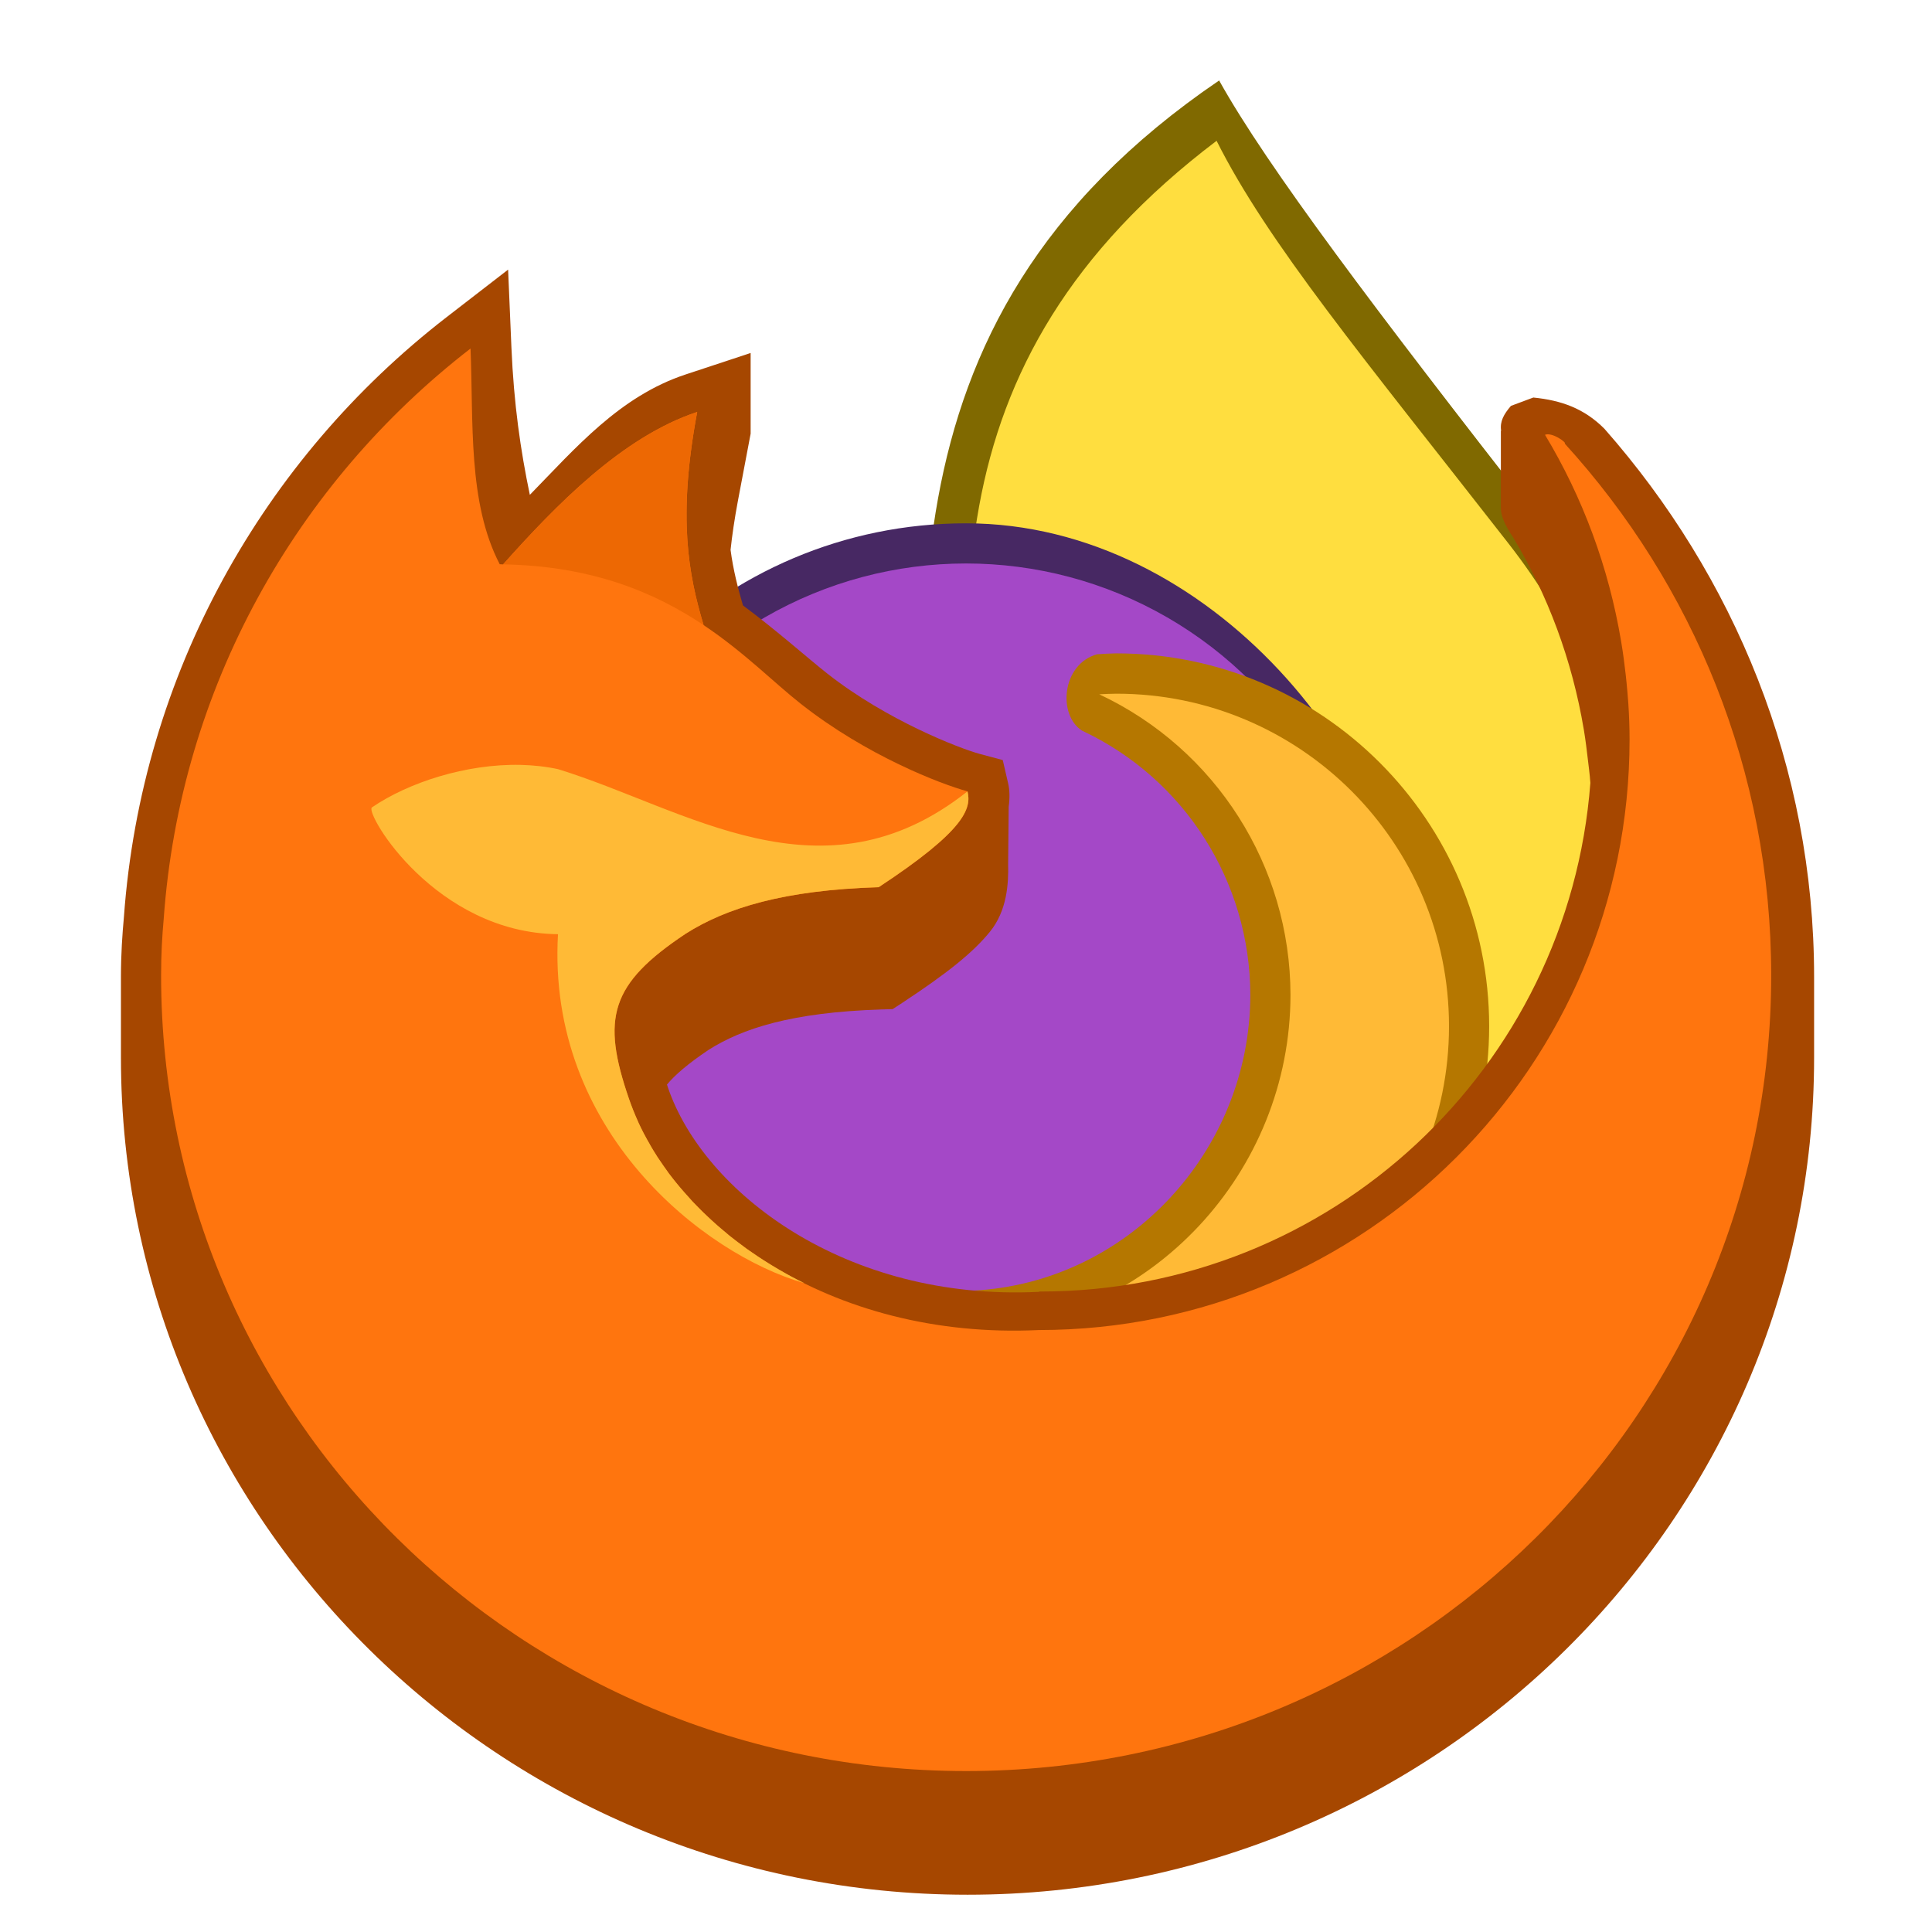 <?xml version="1.0" encoding="UTF-8" standalone="no"?>
<!-- Created with Inkscape (http://www.inkscape.org/) -->

<svg
   width="48"
   height="48"
   viewBox="0 0 12.7 12.7"
   version="1.1"
   id="svg5"
   inkscape:version="1.1.2 (0a00cf5339, 2022-02-04, custom)"
   sodipodi:docname="firefoz.svg"
   xmlns:inkscape="http://www.inkscape.org/namespaces/inkscape"
   xmlns:sodipodi="http://sodipodi.sourceforge.net/DTD/sodipodi-0.dtd"
   xmlns="http://www.w3.org/2000/svg"
   xmlns:svg="http://www.w3.org/2000/svg">
  <sodipodi:namedview
     id="namedview7"
     pagecolor="#ffffff"
     bordercolor="#666666"
     borderopacity="1.0"
     inkscape:pageshadow="2"
     inkscape:pageopacity="0.0"
     inkscape:pagecheckerboard="0"
     inkscape:document-units="px"
     showgrid="false"
     units="px"
     height="48px"
     inkscape:zoom="11.814576"
     inkscape:cx="12.399937"
     inkscape:cy="24.545951"
     inkscape:window-width="1920"
     inkscape:window-height="1017"
     inkscape:window-x="0"
     inkscape:window-y="0"
     inkscape:window-maximized="1"
     inkscape:current-layer="svg5"
     showguides="false" />
  <defs
     id="defs2" />
  <path
     style="color:#000000;fill:#806900;fill-opacity:1;stroke:none;stroke-width:0.529;-inkscape-stroke:none"
     d="M 8.014,0.529 C 8.332,1.1 9.045,2.041 10.109,3.405 c 0.902,1.155 1.005,2.443 1.338,3.602 L 8.942,9.163 6.112,6.258 C 6.099,4.326 5.636,2.146 8.014,0.529 Z"
     id="path3363"
     sodipodi:nodetypes="cscccc" />
  <path
     id="path3365"
     style="color:#000000;fill:#ffde3f;stroke:none;stroke-width:3.78;-inkscape-stroke:none;fill-opacity:1"
     d="m 30.178,3.492 c 1.268,2.529 3.645,5.383 7.24,9.988 3.06,3.92 3.559,8.335 4.725,12.652 l -8.281,7.131 -9.752,-10.01 c -0.049,-3.602 -0.443,-7.282 0.178,-10.697 0.598,-3.285 2.252,-6.308 5.891,-9.064 z"
     transform="scale(0.265)"
     sodipodi:nodetypes="cscccsc" />
  <rect
     style="opacity:1;fill:#472863;fill-opacity:1;stroke-width:0.132"
     id="rect1040"
     width="5.821"
     height="6.085"
     x="3.44"
     y="3.44"
     ry="2.91" />
  <circle
     style="fill:#a448c7;fill-opacity:1;stroke-width:0.126"
     id="path1188"
     cx="6.35"
     cy="6.35"
     r="2.646" />
  <path
     style="color:#000000;fill:#b57700;stroke:none;stroke-linecap:round;-inkscape-stroke:none;fill-opacity:1"
     d="m 7.336,4.295 c -0.042,4.142e-4 -0.083,0.003 -0.125,0.006 C 6.979,4.366 6.952,4.701 7.113,4.803 7.787,5.119 8.218,5.796 8.219,6.541 8.217,7.565 7.415,8.432 6.396,8.484 L 6.297,8.988 c 0.041,0.019 0.085,0.009 0.127,0.025 0.3,0.117 0.611,0.183 0.914,0.184 h 0.002 C 8.69,9.197 9.789,8.096 9.789,6.746 9.789,5.396 8.69,4.295 7.34,4.295 h -0.002 z"
     id="path2497"
     sodipodi:nodetypes="ccccccccscscc" />
  <path
     style="color:#000000;fill:#ffba36;stroke:none;stroke-width:0.529;stroke-linecap:round;-inkscape-stroke:none"
     d="m 7.339,4.56 c -0.038,3.704e-4 -0.075,0.002 -0.113,0.004 0.766,0.36 1.256,1.129 1.257,1.976 -5.821e-4,1.163 -0.912,2.149 -2.073,2.209 0.29,0.137 0.608,0.183 0.929,0.183 1.207,1.09e-5 2.186,-0.979 2.186,-2.186 10e-6,-1.207 -0.979,-2.186 -2.186,-2.186 z"
     id="path2495" />
  <path
     id="path971"
     style="color:#000000;fill:#a64700;fill-opacity:1;stroke:none;stroke-width:3.78;-inkscape-stroke:none"
     d="M 12.604,6.688 11.076,7.869 C 6.536,11.381 3.509,16.712 3.074,22.744 3.034,23.183 3,23.668 3,24.234 v 2 C 3,37.698 12.422,47 24.002,47 35.582,47 45,37.698 45,26.234 v -2 c 0,-5.213 -1.99,-9.952 -5.201,-13.598 -0.508,-0.51 -1.077,-0.706 -1.764,-0.775 l -0.555,0.207 c -0.179,0.21 -0.277,0.383 -0.244,0.617 h -0.006 v 1.879 c -0.001,0.019 -7.99e-4,0.039 0,0.059 0.007,0.18 0.096,0.394 0.295,0.693 0.87,1.441 1.475,3.061 1.764,4.791 0.042,0.25 0.073,0.509 0.104,0.775 0.015,0.143 0.036,0.274 0.045,0.391 v 0.008 c 0.004,0.049 0.007,0.093 0.012,0.139 -0.537,7.069 -6.43,12.617 -13.639,12.617 h -0.023 l -0.021,0.008 c -4.814,0.234 -8.312,-2.482 -9.197,-5.064 -0.009,-0.028 -0.016,-0.051 -0.025,-0.078 0.191,-0.231 0.51,-0.51 1.029,-0.859 0.831,-0.528 2.053,-0.933 4.289,-1.004 l 0.279,-0.008 0.236,-0.154 c 1.111,-0.731 1.756,-1.246 2.178,-1.766 0.422,-0.52 0.464,-1.182 0.451,-1.682 l 0.014,-1.418 c 0.03,-0.219 0.025,-0.423 -0.014,-0.582 l -0.133,-0.576 -0.576,-0.154 c -0.484,-0.132 -2.294,-0.825 -3.779,-1.994 -0.485,-0.382 -1.235,-1.054 -2.09,-1.689 -0.127,-0.439 -0.24,-0.873 -0.307,-1.377 0.039,-0.365 0.098,-0.766 0.182,-1.215 l 0.316,-1.668 V 8.756 l -1.607,0.531 C 15.375,9.825 14.274,11.117 13.143,12.275 12.913,11.174 12.746,10.025 12.686,8.615 Z"
     transform="scale(0.265)"
     sodipodi:nodetypes="cccccsccccccccsccccccsccscccccscccccsccccccccc" />
  <path
     style="color:#000000;fill:#ff750e;stroke:none;stroke-width:0.529;-inkscape-stroke:none"
     d="M 3.093,2.291 C 1.947,3.177 1.184,4.52 1.076,6.042 c -0.01,0.11 -0.017,0.229 -0.017,0.37 0,2.888 2.369,5.23 5.292,5.23 2.923,0 5.292,-2.341 5.292,-5.23 0,-1.345 -0.514,-2.571 -1.358,-3.497 0.019,-7.143e-4 -0.079,-0.076 -0.129,-0.057 0.247,0.41 0.419,0.87 0.501,1.361 0.012,0.072 0.022,0.146 0.03,0.219 0.004,0.038 0.008,0.075 0.011,0.113 0.002,0.025 0.004,0.05 0.006,0.075 0.005,0.078 0.008,0.156 0.008,0.235 0,2.144 -1.738,3.882 -3.882,3.882 C 5.452,8.809 4.416,8.048 4.134,7.224 3.952,6.693 4.011,6.469 4.507,6.138 4.776,5.967 5.155,5.851 5.776,5.832 6.343,5.459 6.387,5.315 6.36,5.202 6.183,5.154 5.697,4.967 5.266,4.628 5.09,4.49 4.893,4.288 4.625,4.109 4.526,3.777 4.453,3.403 4.583,2.708 4.09,2.871 3.652,3.324 3.307,3.71 3.299,3.71 3.292,3.709 3.285,3.709 3.074,3.304 3.113,2.772 3.093,2.291 Z"
     id="path969" />
  <path
     d="M 4.583,2.708 C 4.09,2.871 3.652,3.324 3.307,3.71 3.899,3.72 4.311,3.899 4.625,4.109 4.526,3.777 4.453,3.403 4.583,2.708 Z"
     style="fill:#ed6803;stroke-width:0.265;fill-opacity:1"
     id="path1643" />
  <path
     d="M 3.423,5.028 C 3.063,5.02 2.684,5.144 2.444,5.308 2.401,5.351 2.863,6.132 3.668,6.141 3.593,7.439 4.631,8.246 5.284,8.434 l 1.979e-4,-5.821e-4 c -1.73e-4,-8.89e-5 -3.44e-4,-2.003e-4 -5.292e-4,-2.91e-4 -0.053,-0.026 -0.104,-0.053 -0.153,-0.082 -0.005,-0.003 -0.009,-0.005 -0.014,-0.008 -0.028,-0.016 -0.055,-0.033 -0.082,-0.05 -0.005,-0.003 -0.011,-0.007 -0.016,-0.01 -0.027,-0.017 -0.053,-0.035 -0.079,-0.053 -0.004,-0.003 -0.008,-0.006 -0.012,-0.008 -0.015,-0.01 -0.03,-0.021 -0.044,-0.032 -0.029,-0.021 -0.056,-0.042 -0.084,-0.064 -0.006,-0.005 -0.013,-0.01 -0.019,-0.016 -0.019,-0.016 -0.038,-0.032 -0.057,-0.048 -0.009,-0.008 -0.018,-0.016 -0.027,-0.024 -0.013,-0.012 -0.026,-0.023 -0.038,-0.035 -0.012,-0.011 -0.024,-0.023 -0.036,-0.034 -0.01,-0.01 -0.019,-0.019 -0.029,-0.029 -0.014,-0.014 -0.027,-0.028 -0.041,-0.042 -2.571e-4,-2.646e-4 -5.027e-4,-5.556e-4 -7.673e-4,-8.202e-4 -0.008,-0.009 -0.016,-0.018 -0.024,-0.027 -0.011,-0.012 -0.023,-0.025 -0.034,-0.038 -0.009,-0.01 -0.017,-0.02 -0.026,-0.03 -0.011,-0.013 -0.022,-0.027 -0.033,-0.04 -0.006,-0.008 -0.012,-0.015 -0.018,-0.023 -0.014,-0.017 -0.027,-0.035 -0.039,-0.053 -0.005,-0.007 -0.01,-0.014 -0.015,-0.021 -0.013,-0.019 -0.026,-0.038 -0.039,-0.057 -0.003,-0.005 -0.007,-0.01 -0.01,-0.016 -0.012,-0.019 -0.025,-0.039 -0.036,-0.059 -0.002,-0.004 -0.005,-0.008 -0.007,-0.013 -0.012,-0.02 -0.023,-0.04 -0.034,-0.061 -0.002,-0.004 -0.004,-0.008 -0.006,-0.011 -0.011,-0.022 -0.022,-0.043 -0.032,-0.065 -0.002,-0.005 -0.004,-0.009 -0.006,-0.014 -0.01,-0.022 -0.019,-0.044 -0.028,-0.066 -0.001,-0.003 -0.003,-0.007 -0.004,-0.01 -0.009,-0.023 -0.018,-0.047 -0.026,-0.07 C 3.952,6.693 4.011,6.468 4.507,6.138 4.776,5.967 5.155,5.851 5.776,5.832 6.343,5.459 6.387,5.315 6.36,5.202 5.403,5.96 4.509,5.314 3.668,5.056 3.589,5.039 3.507,5.03 3.423,5.028 Z"
     style="fill:#ffba36;stroke-width:0.265"
     id="path1423" />
</svg>
